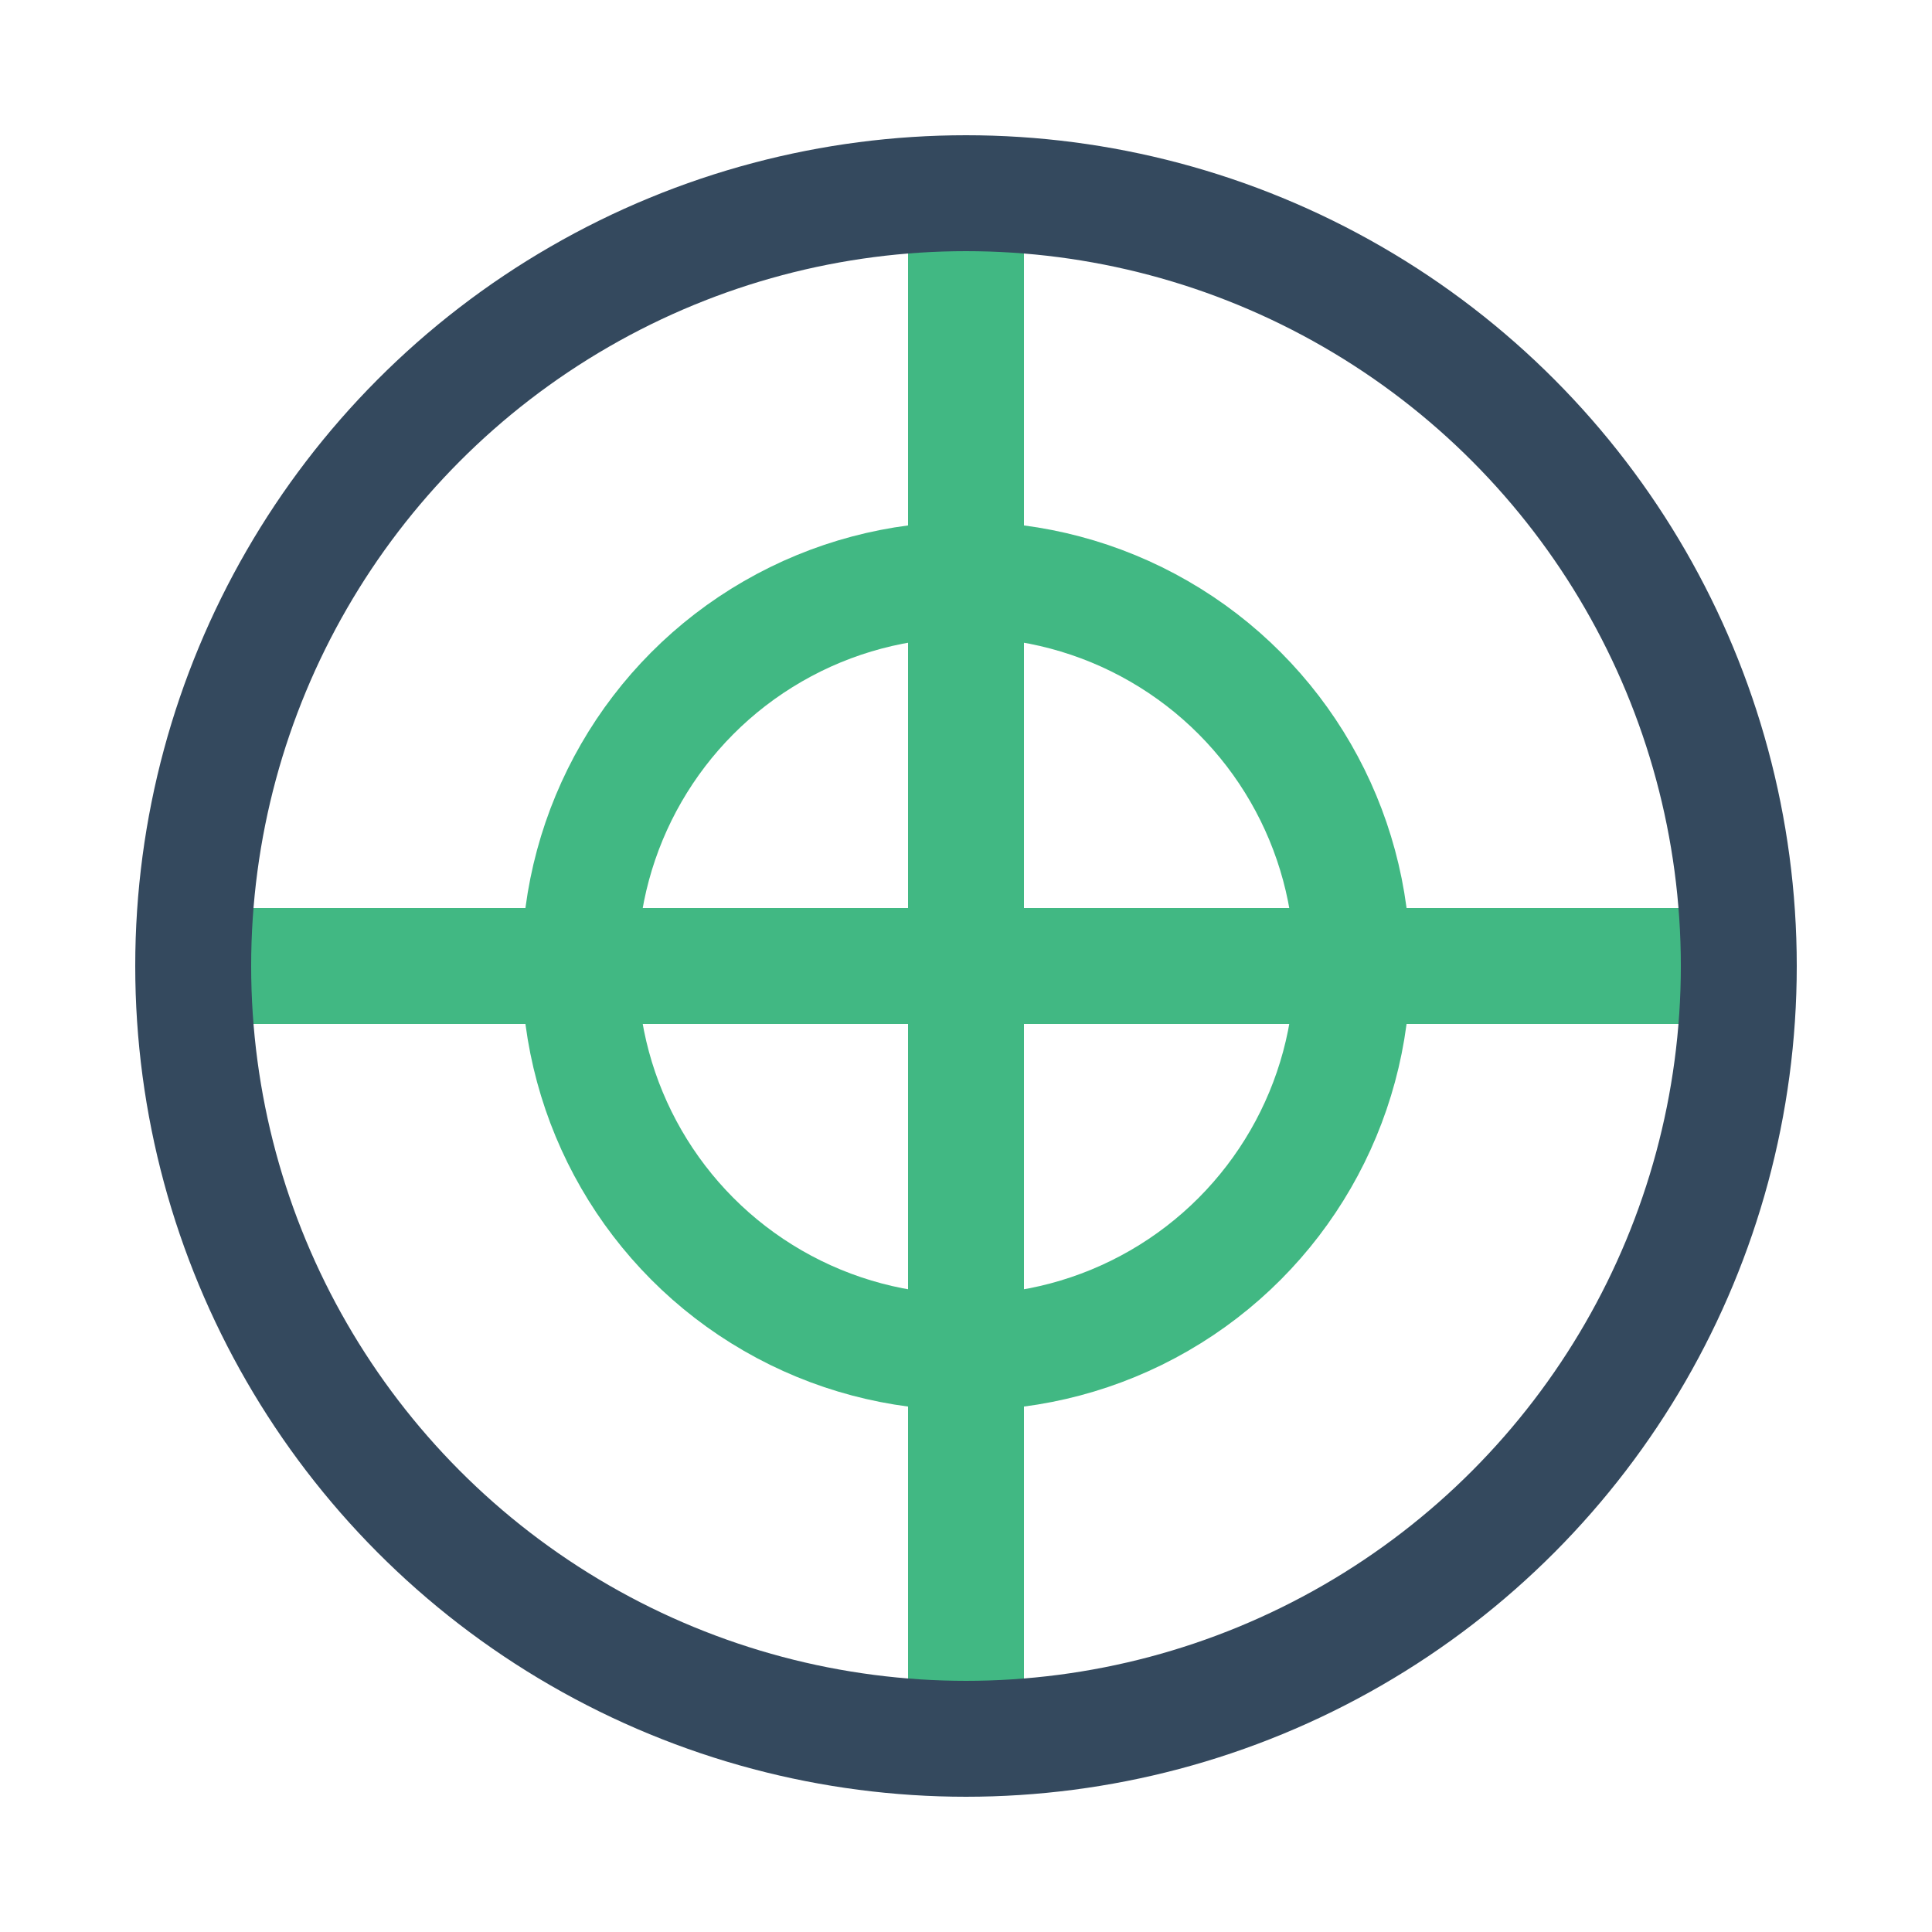 <?xml version="1.0" encoding="UTF-8"?>
<svg width="200" height="200" version="1.1" viewBox="0 0 200 200" xmlns="http://www.w3.org/2000/svg">
 <g fill="none" stroke-width="12">
  <path d="m100 20v160" stroke="#41b883"/>
  <path d="m20 100h160" stroke="#41b883"/>
  <circle cx="100" cy="100" r="80" stroke="#34495e"/>
  <circle cx="100" cy="100" r="40" stroke="#41b883"/>
 </g>
</svg>

